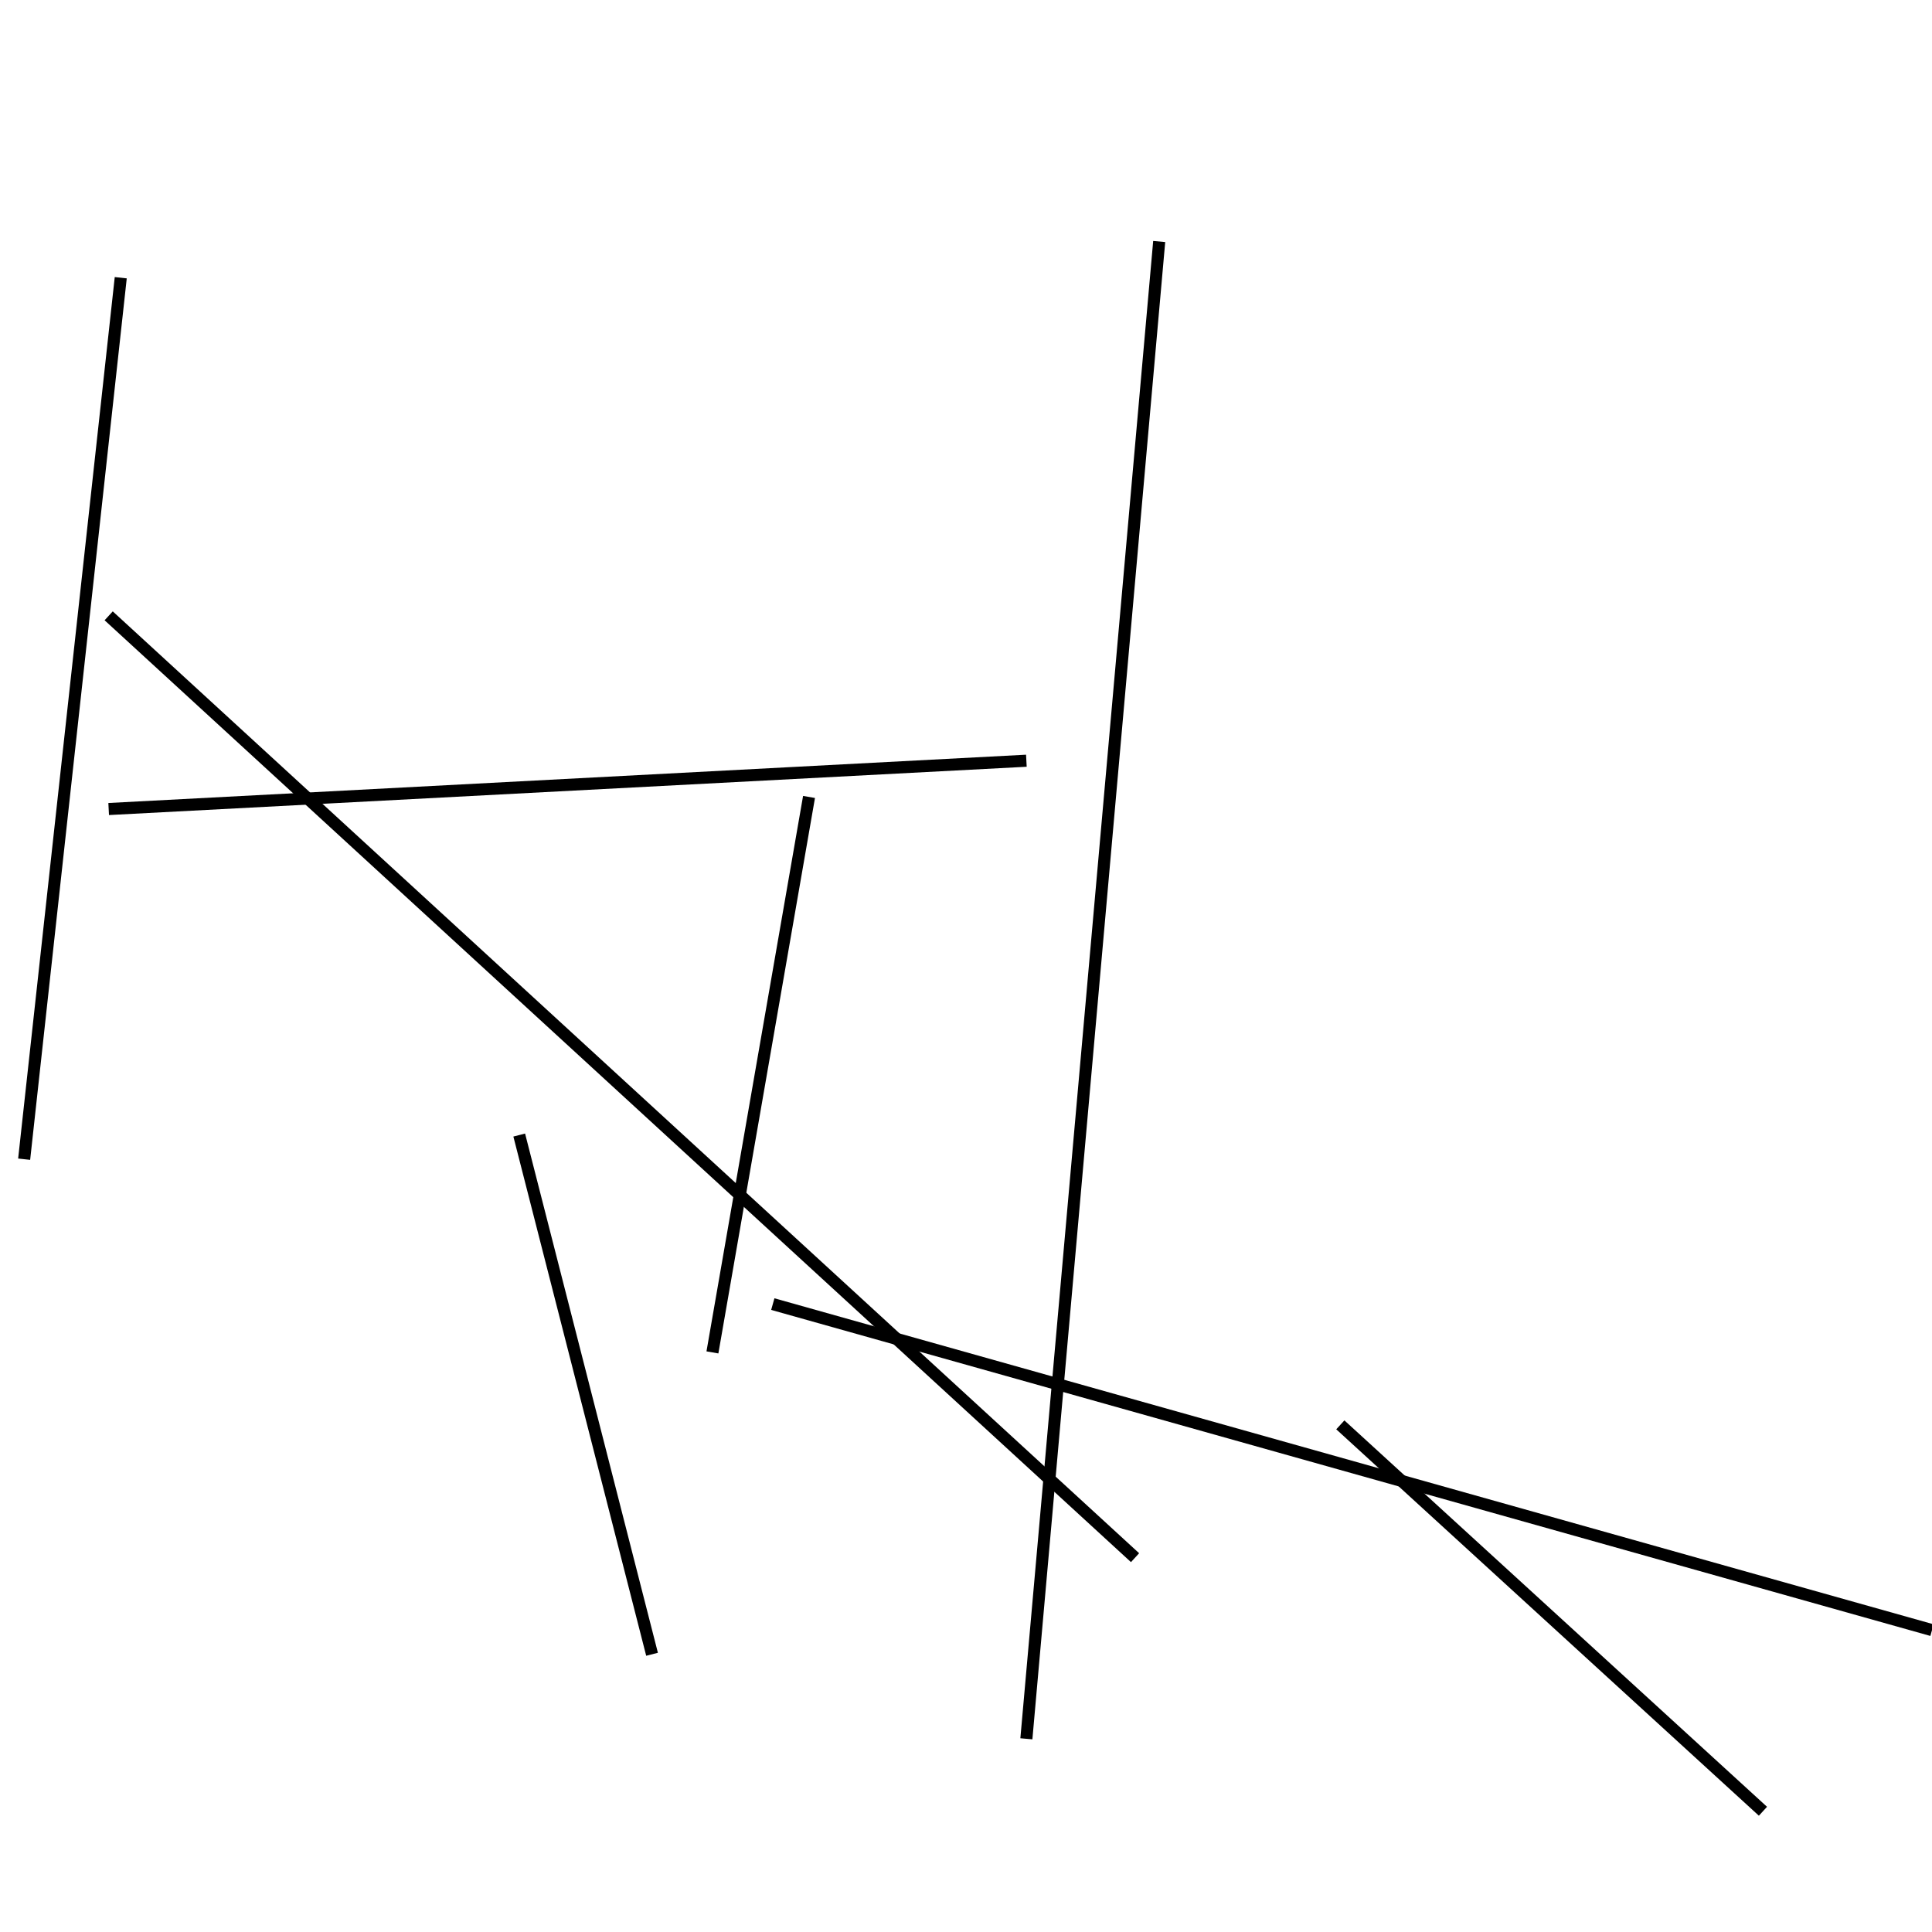 <?xml version="1.0" encoding="utf-8" ?>
<svg baseProfile="full" height="160" version="1.1" width="160" xmlns="http://www.w3.org/2000/svg" xmlns:ev="http://www.w3.org/2001/xml-events" xmlns:xlink="http://www.w3.org/1999/xlink"><defs /><line stroke="black" stroke-width="1" x1="67" x2="59" y1="66" y2="112" /><line stroke="black" stroke-width="1" x1="146" x2="111" y1="150" y2="118" /><line stroke="black" stroke-width="1" x1="43" x2="54" y1="94" y2="137" /><line stroke="black" stroke-width="1" x1="9" x2="94" y1="51" y2="129" /><line stroke="black" stroke-width="1" x1="64" x2="160" y1="108" y2="135" /><line stroke="black" stroke-width="1" x1="9" x2="85" y1="67" y2="63" /><line stroke="black" stroke-width="1" x1="96" x2="85" y1="20" y2="144" /><line stroke="black" stroke-width="1" x1="2" x2="10" y1="96" y2="23" /></svg>